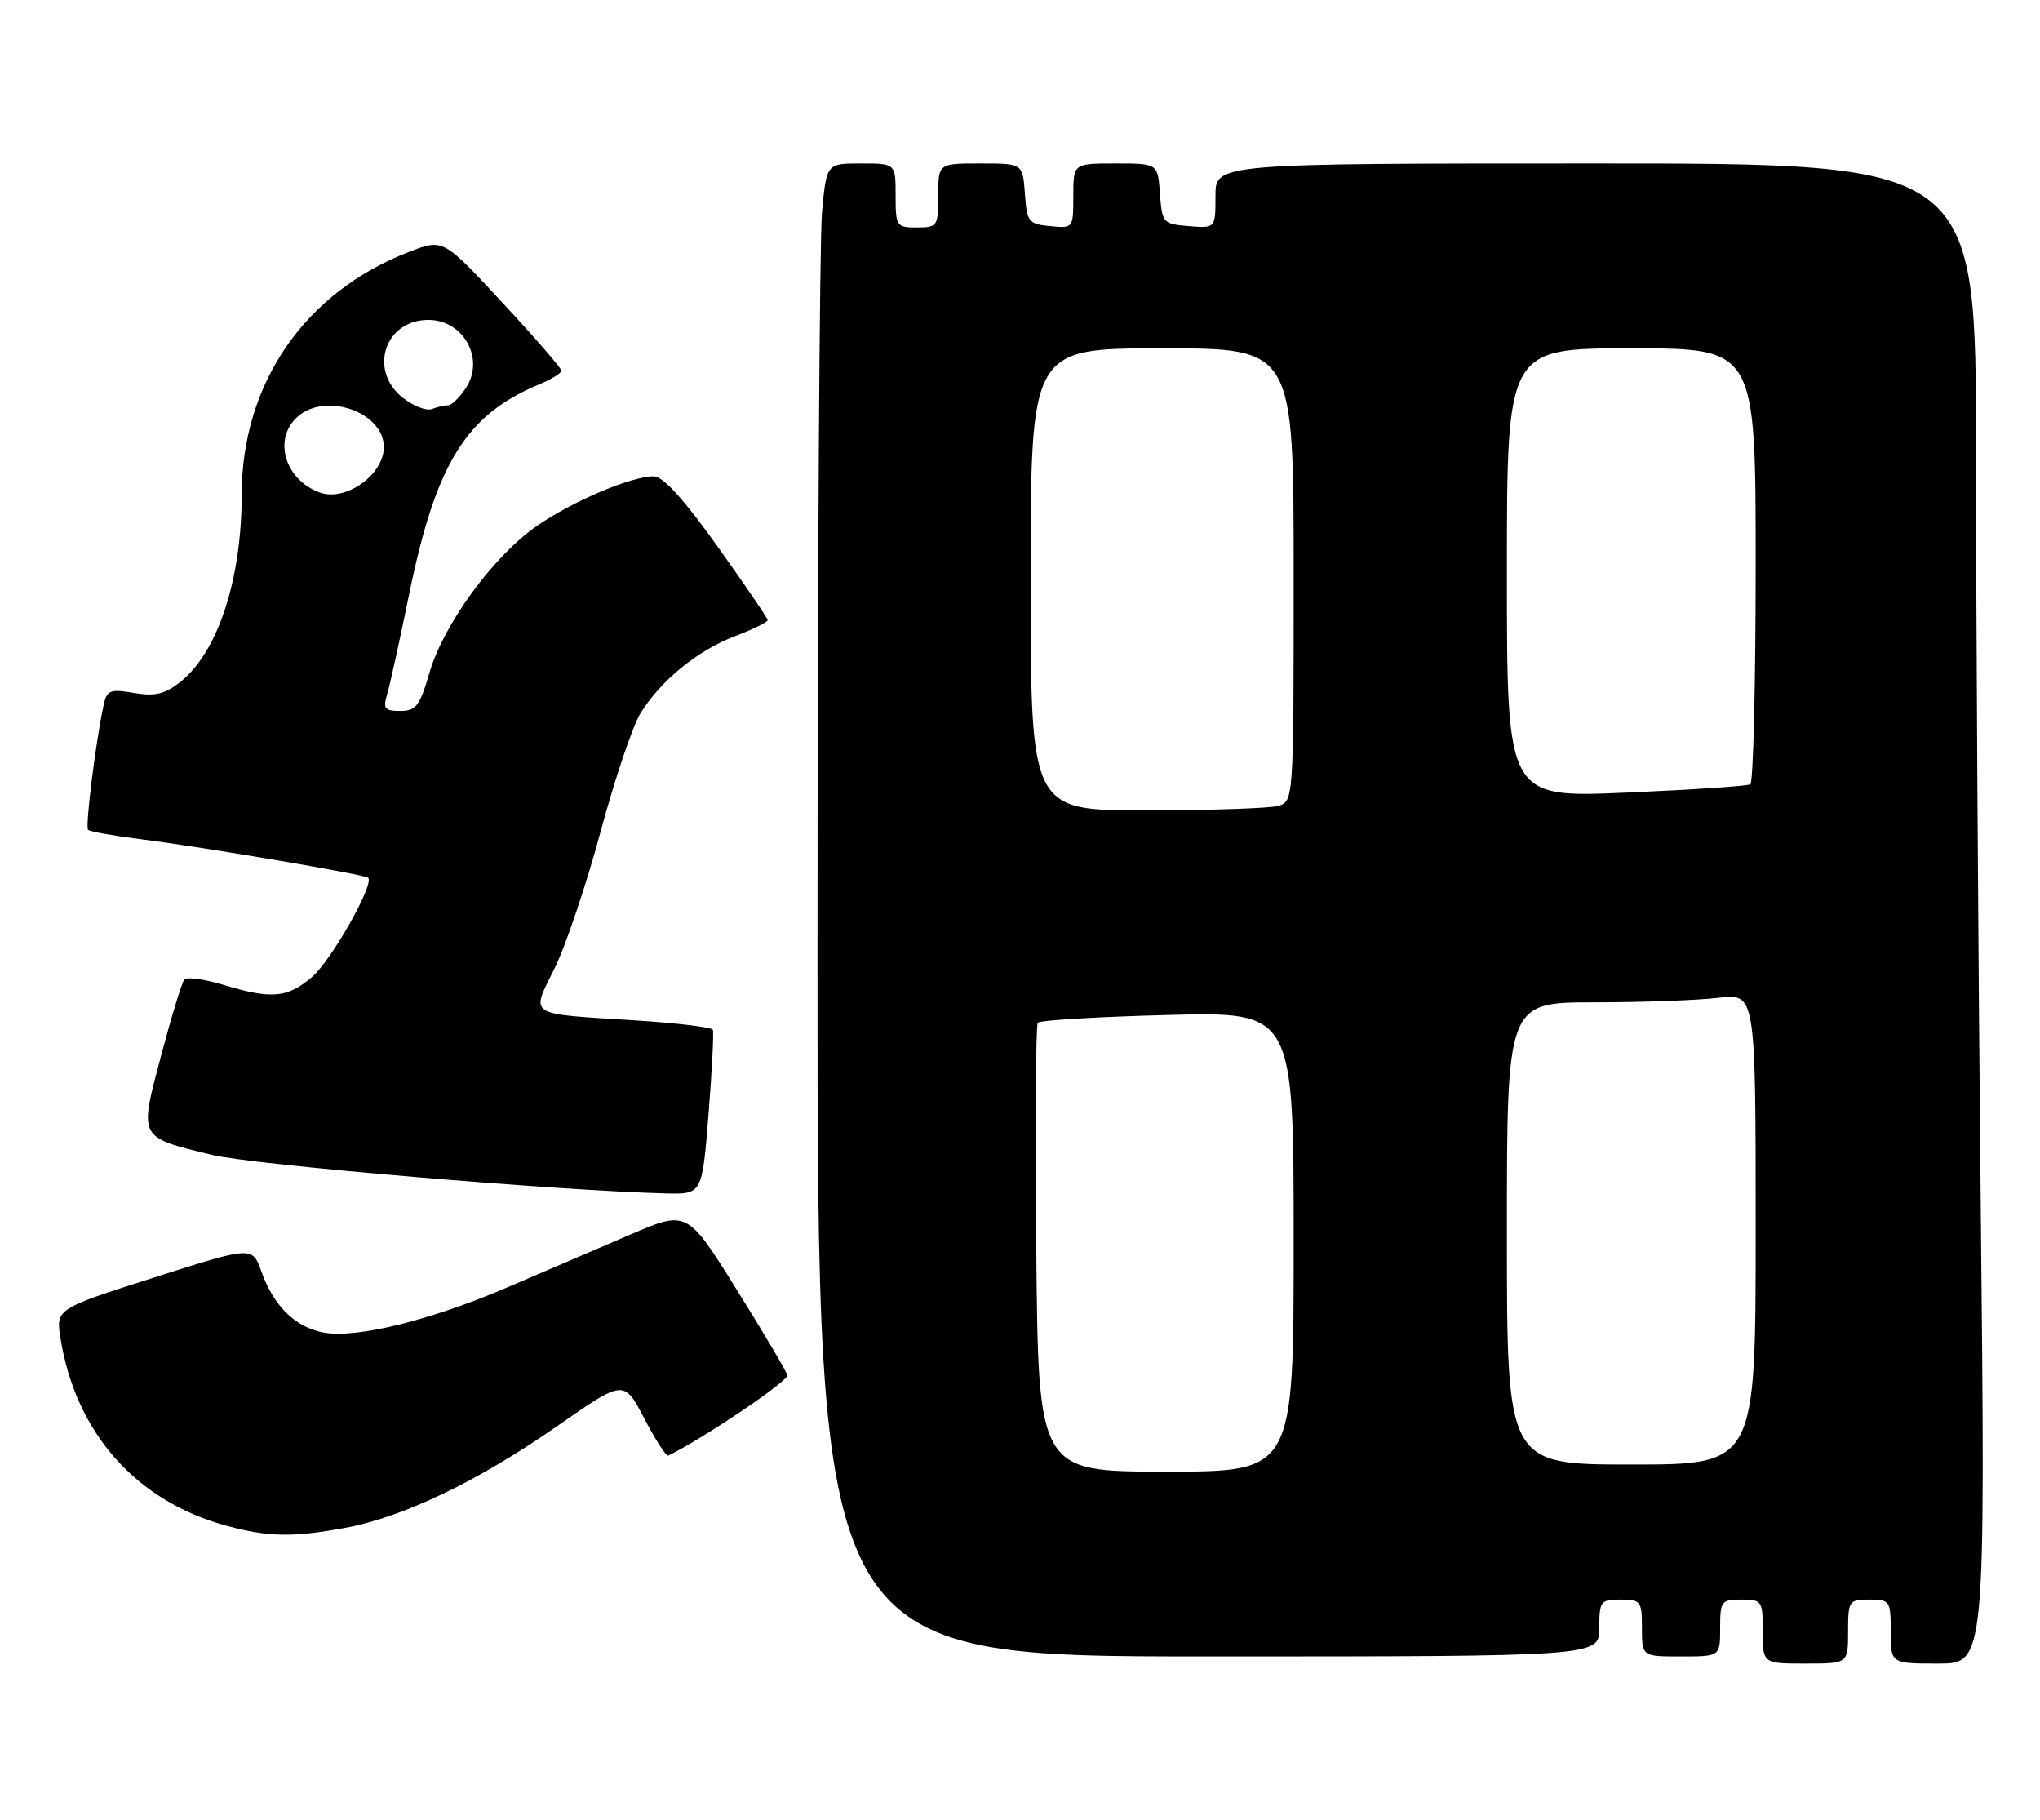<?xml version="1.0" encoding="UTF-8" standalone="no"?>
<!DOCTYPE svg PUBLIC "-//W3C//DTD SVG 1.1//EN" "http://www.w3.org/Graphics/SVG/1.1/DTD/svg11.dtd" >
<svg xmlns="http://www.w3.org/2000/svg" xmlns:xlink="http://www.w3.org/1999/xlink" version="1.1" viewBox="0 0 287 256">
 <g >
 <path fill="currentColor"
d=" M 260.00 229.50 C 260.00 225.17 260.11 225.00 263.00 225.00 C 265.89 225.00 266.00 225.17 266.00 229.50 C 266.00 234.00 266.00 234.00 272.66 234.00 C 279.33 234.00 279.33 234.00 278.66 169.34 C 278.30 133.77 278.00 86.29 278.00 63.84 C 278.00 23.00 278.00 23.00 224.50 23.00 C 171.00 23.00 171.00 23.00 171.00 27.56 C 171.00 32.12 171.00 32.12 167.25 31.81 C 163.61 31.51 163.49 31.38 163.19 27.25 C 162.89 23.00 162.89 23.00 156.94 23.00 C 151.00 23.00 151.00 23.00 151.00 27.56 C 151.00 32.11 150.99 32.13 147.75 31.81 C 144.70 31.52 144.48 31.24 144.19 27.25 C 143.89 23.00 143.89 23.00 137.94 23.00 C 132.00 23.00 132.00 23.00 132.00 27.50 C 132.00 31.83 131.89 32.00 129.00 32.00 C 126.11 32.00 126.00 31.83 126.00 27.50 C 126.00 23.00 126.00 23.00 121.14 23.00 C 116.29 23.00 116.29 23.00 115.65 29.75 C 115.30 33.46 115.01 80.71 115.01 134.75 C 115.00 233.00 115.00 233.00 170.00 233.00 C 225.00 233.00 225.00 233.00 225.00 229.00 C 225.00 225.22 225.17 225.00 228.00 225.00 C 230.83 225.00 231.00 225.22 231.00 229.00 C 231.00 233.00 231.00 233.00 236.50 233.00 C 242.00 233.00 242.00 233.00 242.00 229.00 C 242.00 225.22 242.17 225.00 245.00 225.00 C 247.89 225.00 248.00 225.17 248.00 229.50 C 248.00 234.00 248.00 234.00 254.00 234.00 C 260.00 234.00 260.00 234.00 260.00 229.50 Z  M 48.57 214.91 C 56.72 213.41 67.32 208.32 78.43 200.57 C 87.78 194.05 87.78 194.05 90.64 199.52 C 92.21 202.53 93.73 204.88 94.01 204.75 C 98.80 202.44 110.98 194.23 110.77 193.44 C 110.62 192.86 107.39 187.40 103.58 181.30 C 96.66 170.22 96.66 170.22 88.58 173.70 C 84.14 175.61 76.43 178.92 71.46 181.05 C 60.57 185.73 50.12 188.30 45.53 187.44 C 41.53 186.69 38.51 183.72 36.77 178.85 C 35.50 175.29 35.50 175.29 21.67 179.70 C 7.84 184.11 7.84 184.11 8.52 188.30 C 10.67 201.61 19.20 211.20 31.93 214.63 C 37.76 216.21 41.20 216.26 48.57 214.91 Z  M 99.68 156.75 C 100.17 150.56 100.44 145.21 100.29 144.85 C 100.13 144.49 95.16 143.89 89.25 143.52 C 73.98 142.56 74.66 143.01 78.02 136.21 C 79.58 133.07 82.48 124.44 84.48 117.04 C 86.47 109.63 89.00 102.13 90.09 100.36 C 92.96 95.71 98.11 91.51 103.39 89.49 C 105.93 88.52 108.00 87.50 108.00 87.23 C 108.00 86.96 104.83 82.30 100.95 76.87 C 96.18 70.18 93.28 67.00 91.97 67.00 C 88.80 67.00 80.66 70.45 75.58 73.94 C 69.47 78.15 62.41 87.78 60.42 94.62 C 59.06 99.31 58.53 100.00 56.31 100.00 C 54.14 100.00 53.87 99.67 54.44 97.75 C 54.82 96.51 56.23 90.10 57.58 83.50 C 61.35 65.11 65.59 58.31 75.96 54.02 C 77.63 53.32 78.99 52.47 78.98 52.13 C 78.97 51.78 75.23 47.47 70.66 42.55 C 62.35 33.59 62.35 33.59 57.66 35.39 C 42.92 41.02 34.00 53.92 34.00 69.63 C 34.00 81.56 30.63 91.78 25.32 95.96 C 23.17 97.65 21.80 97.97 18.84 97.47 C 15.47 96.90 15.03 97.08 14.58 99.17 C 13.46 104.34 11.97 116.30 12.39 116.72 C 12.63 116.97 15.98 117.56 19.83 118.05 C 28.56 119.14 51.34 123.01 51.80 123.47 C 52.70 124.36 46.55 135.20 43.87 137.45 C 40.39 140.39 38.22 140.57 31.43 138.53 C 28.74 137.72 26.27 137.38 25.93 137.78 C 25.59 138.18 24.12 143.00 22.66 148.50 C 19.56 160.22 19.40 159.91 29.82 162.45 C 35.58 163.85 78.42 167.49 93.64 167.87 C 98.78 168.00 98.78 168.00 99.68 156.75 Z  M 145.79 175.75 C 145.63 158.56 145.72 144.21 146.00 143.86 C 146.28 143.51 154.49 143.02 164.25 142.77 C 182.00 142.31 182.00 142.31 182.00 174.66 C 182.00 207.00 182.00 207.00 164.04 207.00 C 146.08 207.00 146.08 207.00 145.79 175.75 Z  M 212.00 173.50 C 212.00 141.00 212.00 141.00 224.25 140.99 C 230.99 140.99 238.86 140.70 241.75 140.35 C 247.00 139.72 247.00 139.72 247.00 172.86 C 247.00 206.00 247.00 206.00 229.50 206.00 C 212.00 206.00 212.00 206.00 212.00 173.50 Z  M 145.00 81.50 C 145.00 49.00 145.00 49.00 163.50 49.00 C 182.00 49.00 182.00 49.00 182.00 80.88 C 182.00 112.77 182.00 112.77 179.75 113.37 C 178.51 113.70 170.19 113.98 161.25 113.99 C 145.00 114.00 145.00 114.00 145.00 81.50 Z  M 212.00 80.61 C 212.00 49.00 212.00 49.00 229.50 49.00 C 247.00 49.00 247.00 49.00 247.00 79.44 C 247.00 96.18 246.66 110.08 246.25 110.32 C 245.84 110.57 237.96 111.09 228.75 111.49 C 212.00 112.21 212.00 112.21 212.00 80.61 Z  M 45.00 69.28 C 40.08 67.50 38.37 61.78 41.83 58.65 C 45.77 55.08 54.00 57.95 54.00 62.89 C 54.00 66.78 48.63 70.59 45.00 69.28 Z  M 56.68 55.96 C 51.80 52.12 54.12 45.00 60.26 45.00 C 65.21 45.00 68.24 50.46 65.56 54.55 C 64.68 55.90 63.55 57.00 63.06 57.00 C 62.57 57.00 61.53 57.24 60.76 57.54 C 59.99 57.83 58.16 57.12 56.68 55.96 Z "/>
</g>
</svg>